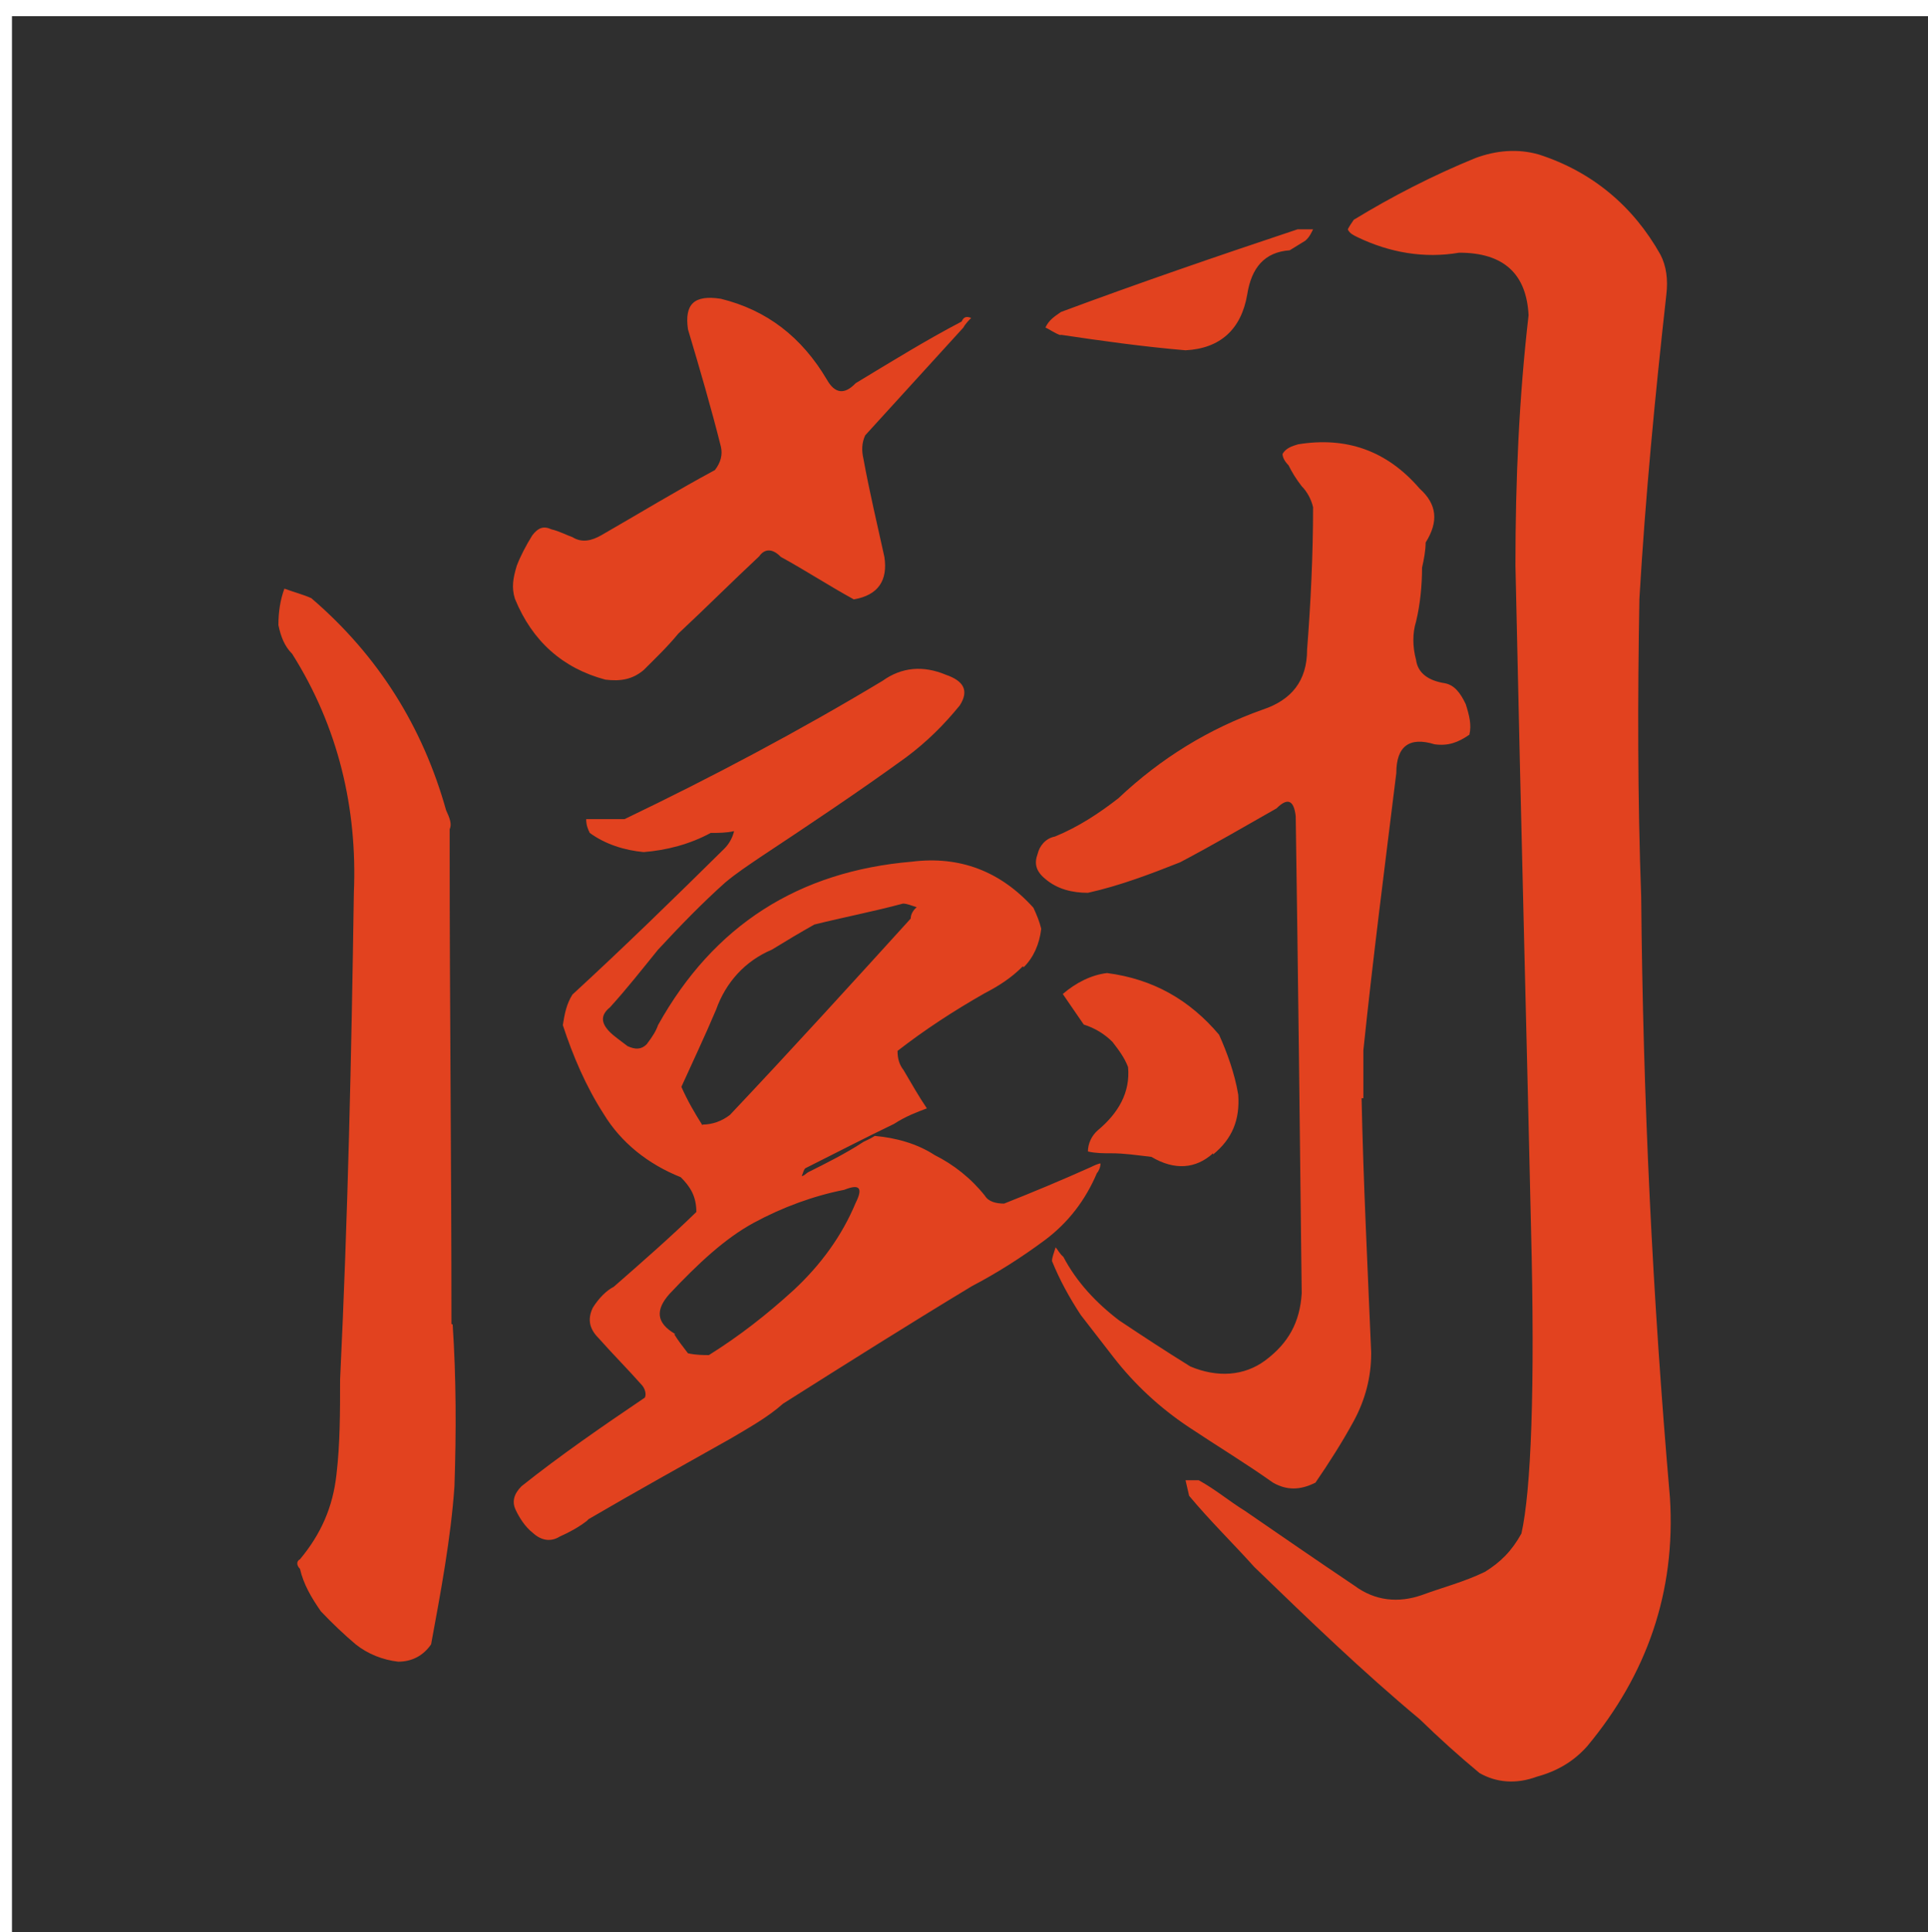 <?xml version="1.0" encoding="UTF-8"?>
<svg id="_レイヤー_1" data-name="レイヤー 1" xmlns="http://www.w3.org/2000/svg" viewBox="0 0 32.2 32.27">
  <defs>
    <style>
      .cls-1 {
        fill: #2f2f2f;
      }

      .cls-1, .cls-2 {
        stroke-width: 0px;
      }

      .cls-2 {
        fill: #e2421f;
      }
    </style>
  </defs>
  <rect class="cls-1" x=".2" y=".27" width="32" height="32"/>
  <path class="cls-2" d="m7.56,22.12c.06.9.06,1.8.03,2.7-.06.87-.23,1.77-.39,2.64-.13.19-.32.29-.55.29-.26-.03-.51-.13-.71-.29-.19-.16-.39-.35-.58-.55-.16-.23-.29-.45-.35-.71-.06-.06-.06-.13,0-.16.35-.42.55-.87.61-1.42.06-.51.06-1.03.06-1.58.13-2.7.19-5.43.23-8.13.06-1.41-.26-2.77-1.03-3.99-.13-.13-.19-.29-.23-.48,0-.22.03-.42.1-.61.16.06.32.1.45.16,1.12.96,1.86,2.15,2.25,3.54.06.13.1.23.06.32v.35c0,2.64.03,5.27.03,7.91Zm5.47-12.83c-.13-.13-.26-.13-.35,0-.45.42-.9.87-1.35,1.29-.19.23-.39.42-.58.61-.19.16-.39.19-.64.16-.71-.19-1.22-.64-1.51-1.35-.06-.19-.03-.35.03-.55.06-.16.16-.35.26-.51.1-.13.19-.16.32-.1.13.03.26.1.35.13.16.1.32.06.48-.03.61-.35,1.25-.74,1.9-1.09.1-.13.13-.26.1-.39-.16-.64-.35-1.29-.55-1.96-.06-.42.1-.58.55-.51.77.19,1.35.64,1.77,1.35.13.23.29.26.48.06.58-.35,1.16-.71,1.77-1.03.03-.06.06-.1.16-.06-.03.03-.1.1-.13.16l-1.64,1.8c-.06.13-.06.26-.03.39.1.55.23,1.09.35,1.64.06.39-.1.64-.51.71-.42-.23-.8-.48-1.22-.71Zm4.05,6.85c-.19.19-.39.32-.64.45-.51.29-1,.61-1.45.96,0,.13.03.23.1.32.13.22.26.45.39.64-.16.06-.35.13-.55.26-.48.23-.96.48-1.48.74-.03.03-.03.06-.06.13.03,0,.06-.03.1-.06.32-.16.64-.32.93-.51.06-.03.13-.06.19-.1.35.03.71.13,1,.32.32.16.61.39.84.68.06.1.19.13.32.13.48-.19.96-.39,1.45-.61.06-.03.13-.06.16-.06,0,.06-.03.13-.06.16-.19.45-.48.83-.87,1.12-.39.29-.8.55-1.22.77-1.06.64-2.09,1.29-3.15,1.96-.26.23-.55.39-.87.58-.8.45-1.61.9-2.38,1.35t-.03.03c-.13.1-.29.19-.45.26-.16.1-.32.06-.45-.06-.13-.1-.23-.26-.29-.39-.06-.13-.03-.26.1-.39.64-.51,1.35-1,2.06-1.48.03-.06,0-.16-.06-.22-.23-.26-.48-.51-.71-.77-.16-.16-.19-.32-.1-.51.1-.16.23-.29.35-.35.48-.42.96-.84,1.38-1.25,0-.26-.1-.42-.26-.58-.55-.22-1-.58-1.29-1.06-.29-.45-.51-.96-.68-1.48.03-.19.06-.35.16-.51.87-.8,1.7-1.61,2.54-2.44.06-.06.13-.16.16-.29-.13.03-.26.03-.39.03-.35.19-.74.29-1.12.32-.32-.03-.64-.13-.9-.32-.03-.06-.06-.13-.06-.23h.64c1.48-.71,2.93-1.48,4.31-2.31.32-.23.68-.26,1.06-.1.29.1.39.26.23.51-.26.32-.55.61-.9.87-.8.58-1.61,1.12-2.44,1.67-.19.13-.39.26-.58.42-.39.35-.74.71-1.12,1.12-.26.32-.51.64-.8.96-.16.13-.16.26,0,.42.06.06.16.13.29.23.13.06.23.06.32-.03.1-.13.16-.23.19-.32.93-1.67,2.35-2.57,4.24-2.73.8-.1,1.48.16,2.03.77.06.13.1.23.13.35-.03.26-.13.48-.29.64Zm-5.82,6.14c.06.1.13.19.23.32.13.03.26.03.35.03.51-.32.96-.67,1.42-1.09.45-.42.8-.9,1.03-1.45.13-.26.06-.32-.19-.22-.51.1-1.03.29-1.51.55-.48.26-.93.68-1.41,1.19-.23.26-.23.48.1.67Zm.48-3.5c.16,0,.32-.06.45-.16,1.03-1.09,2.03-2.19,3.02-3.28,0-.06.03-.13.1-.19-.1-.03-.16-.06-.23-.06-.48.13-1,.23-1.48.35-.23.13-.45.26-.71.42-.45.19-.77.55-.93,1-.19.45-.39.87-.58,1.29.1.23.23.45.35.64Zm11.16,3.83c0,.39-.1.77-.29,1.12-.19.35-.42.71-.64,1.03-.26.13-.48.13-.71,0-.45-.32-.93-.61-1.41-.93s-.9-.71-1.25-1.16l-.55-.71c-.19-.29-.35-.58-.48-.9,0-.06.03-.13.06-.23.03.03.06.1.13.16.22.42.55.77.93,1.06.39.26.77.51,1.19.77.45.19.9.16,1.25-.1.39-.29.58-.64.61-1.12-.03-2.64-.06-5.31-.1-7.97-.03-.26-.13-.32-.32-.13-.51.29-1.06.61-1.61.9-.48.19-1,.39-1.54.51-.26,0-.51-.06-.71-.23-.16-.13-.19-.26-.13-.42.03-.13.13-.26.29-.29.39-.16.74-.39,1.06-.64.71-.67,1.51-1.16,2.41-1.48.48-.16.74-.48.74-1,.06-.77.1-1.58.1-2.38-.03-.13-.1-.26-.19-.35-.1-.13-.16-.23-.22-.35-.06-.06-.1-.13-.1-.19.06-.1.16-.13.26-.16.8-.13,1.48.1,2.03.74.29.26.32.55.1.9,0,.13-.03.29-.06.42,0,.29-.03.61-.1.9-.06.19-.06.42,0,.64.03.23.22.35.48.39.16.03.26.16.35.35.06.19.1.35.06.51-.19.13-.35.19-.58.16-.42-.13-.64.03-.64.48-.19,1.54-.39,3.09-.55,4.63v.8h-.03c.03,1.41.1,2.8.16,4.24Zm-5.18-17.01c-.1-.03-.19-.1-.26-.13.06-.13.16-.19.26-.26,1.29-.48,2.6-.93,3.95-1.38h.26c-.03.06-.06.13-.13.19-.1.06-.16.1-.26.16-.42.03-.64.29-.71.74-.1.58-.45.9-1.03.93-.71-.06-1.42-.16-2.09-.26Zm2.54,13.66c-.29.26-.64.29-1.03.06-.26-.03-.45-.06-.67-.06-.13,0-.26,0-.39-.03,0-.13.06-.26.16-.35.35-.29.55-.64.51-1.06-.06-.16-.16-.29-.26-.42-.13-.13-.29-.23-.48-.29l-.35-.51c.22-.19.48-.32.74-.35.77.1,1.38.45,1.87,1.03.13.29.26.64.32,1,.03.42-.1.74-.42,1Zm5.27-13.98c-.03-.71-.42-1.06-1.16-1.06-.58.1-1.16,0-1.7-.26-.06-.03-.13-.06-.16-.13.03-.06.06-.1.1-.16.64-.39,1.32-.74,2.03-1.03.35-.13.71-.16,1.06-.06.9.29,1.58.87,2.03,1.67.1.19.13.42.1.67-.19,1.7-.35,3.38-.45,5.08-.03,1.67-.03,3.34.03,4.98.03,3.38.19,6.69.48,10.03.1,1.58-.39,2.96-1.38,4.15-.23.26-.51.42-.84.51-.35.13-.68.1-.96-.06-.35-.29-.67-.58-1-.9-.96-.8-1.86-1.67-2.76-2.54-.35-.39-.74-.77-1.09-1.19l-.06-.26h.22c.29.16.51.35.77.51.61.42,1.22.84,1.83,1.25.35.26.74.29,1.12.16.35-.13.71-.22,1.06-.39.26-.16.45-.35.61-.64.16-.71.23-2.41.16-5.11-.06-2.73-.16-6.4-.26-11.06,0-1.41.06-2.8.22-4.18Z"/>
</svg>
